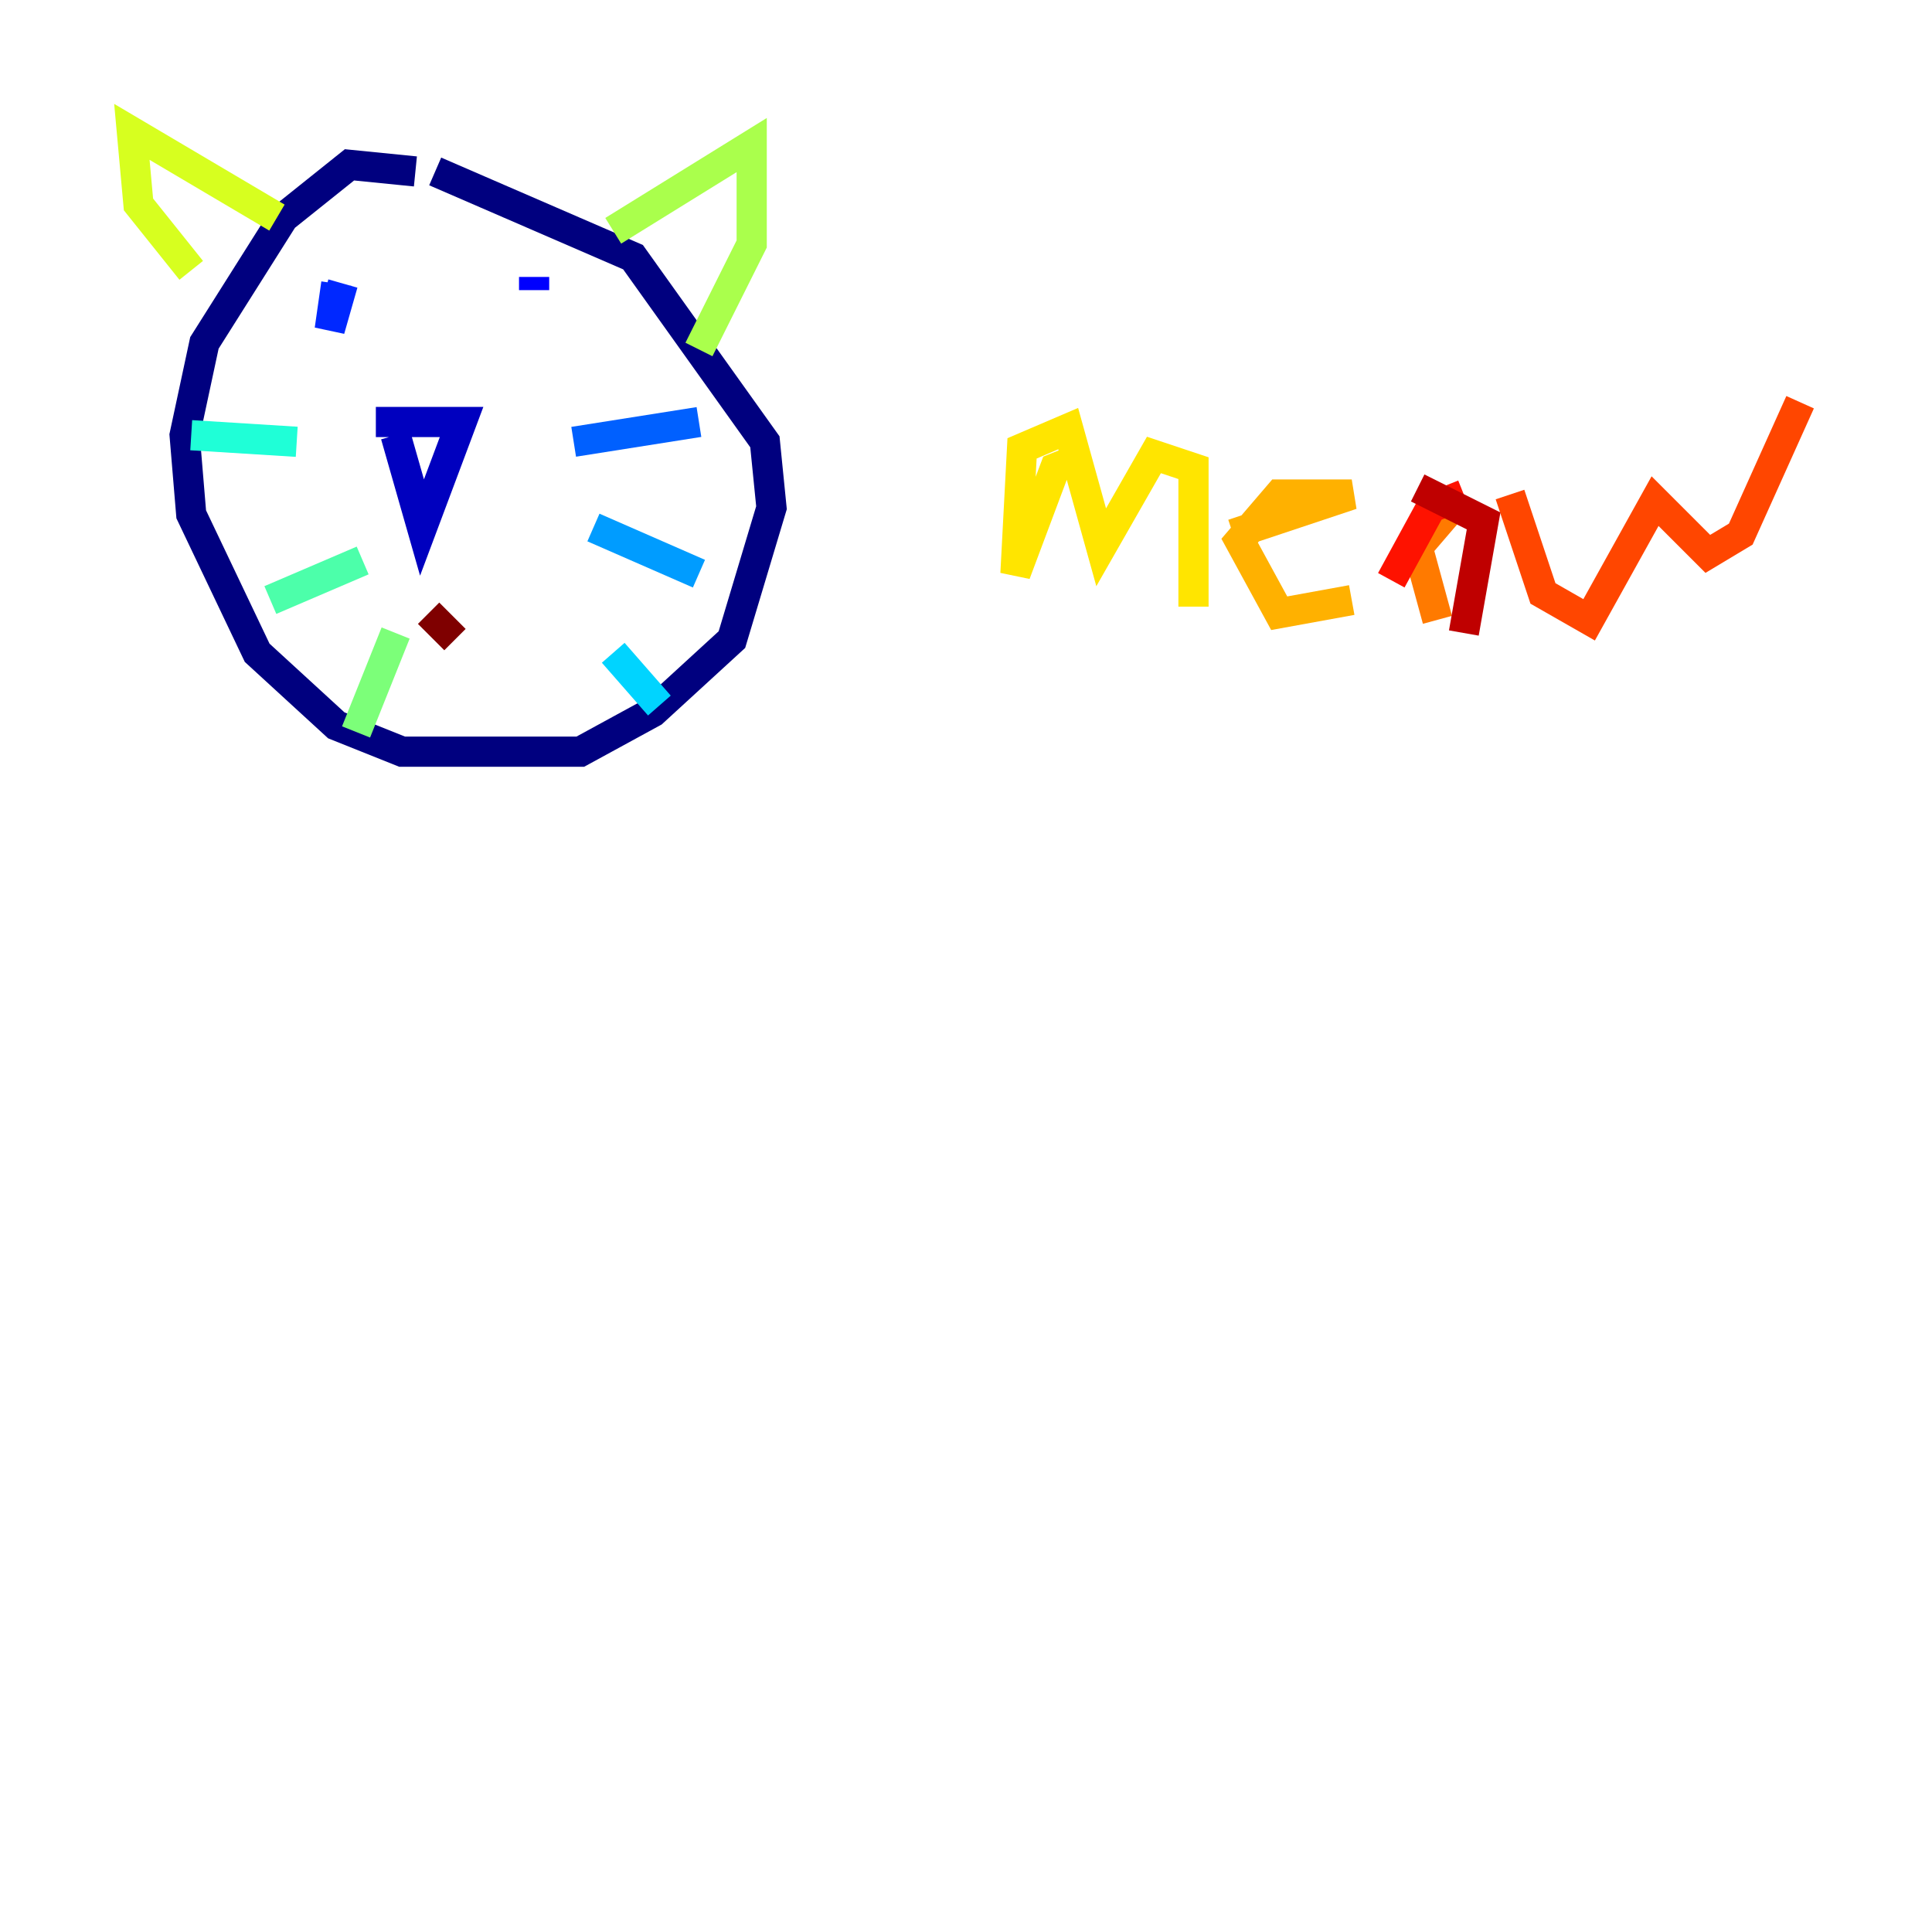 <?xml version="1.0" encoding="utf-8" ?>
<svg baseProfile="tiny" height="128" version="1.2" viewBox="0,0,128,128" width="128" xmlns="http://www.w3.org/2000/svg" xmlns:ev="http://www.w3.org/2001/xml-events" xmlns:xlink="http://www.w3.org/1999/xlink"><defs /><polyline fill="none" points="27.522,11.358 23.154,10.921 18.785,14.416 13.543,22.717 12.232,28.833 12.669,34.075 17.038,43.249 22.28,48.055 26.648,49.802 38.444,49.802 43.249,47.181 48.492,42.375 51.113,33.638 50.676,29.27 41.939,17.038 28.833,11.358" stroke="#00007f" stroke-width="2" /><polyline fill="none" points="24.901,27.959 30.58,27.959 27.959,34.949 26.212,28.833" stroke="#0000bf" stroke-width="2" /><polyline fill="none" points="35.386,18.348 35.386,19.222" stroke="#0000fe" stroke-width="2" /><polyline fill="none" points="22.717,18.785 21.843,21.843 22.28,18.785" stroke="#0028ff" stroke-width="2" /><polyline fill="none" points="38.007,29.27 46.307,27.959" stroke="#0060ff" stroke-width="2" /><polyline fill="none" points="39.317,34.949 46.307,38.007" stroke="#009cff" stroke-width="2" /><polyline fill="none" points="40.628,43.249 43.686,46.744" stroke="#00d4ff" stroke-width="2" /><polyline fill="none" points="19.659,29.27 12.669,28.833" stroke="#1fffd7" stroke-width="2" /><polyline fill="none" points="24.027,37.133 17.911,39.754" stroke="#4cffaa" stroke-width="2" /><polyline fill="none" points="26.212,41.939 23.59,48.492" stroke="#7cff79" stroke-width="2" /><polyline fill="none" points="40.628,15.29 49.802,9.611 49.802,16.164 46.307,23.154" stroke="#aaff4c" stroke-width="2" /><polyline fill="none" points="18.348,14.416 8.737,8.737 9.174,13.543 12.669,17.911" stroke="#d7ff1f" stroke-width="2" /><polyline fill="none" points="72.082,30.143 69.898,31.017 67.276,38.007 67.713,29.706 70.771,28.396 72.956,36.259 76.451,30.143 79.072,31.017 79.072,40.191" stroke="#ffe500" stroke-width="2" /><polyline fill="none" points="81.693,35.386 89.556,32.764 84.751,32.764 82.13,35.822 84.751,40.628 89.556,39.754" stroke="#ffb100" stroke-width="2" /><polyline fill="none" points="96.546,33.201 93.925,36.259 95.236,41.065" stroke="#ff7a00" stroke-width="2" /><polyline fill="none" points="100.041,32.764 102.225,39.317 105.283,41.065 109.652,33.201 113.147,36.696 115.331,35.386 119.263,26.648" stroke="#ff4600" stroke-width="2" /><polyline fill="none" points="96.983,32.764 94.799,33.638 92.177,38.444" stroke="#fe1200" stroke-width="2" /><polyline fill="none" points="93.925,32.328 98.293,34.512 96.983,41.939" stroke="#bf0000" stroke-width="2" /><polyline fill="none" points="28.396,40.628 30.143,42.375" stroke="#7f0000" stroke-width="2" /></svg>